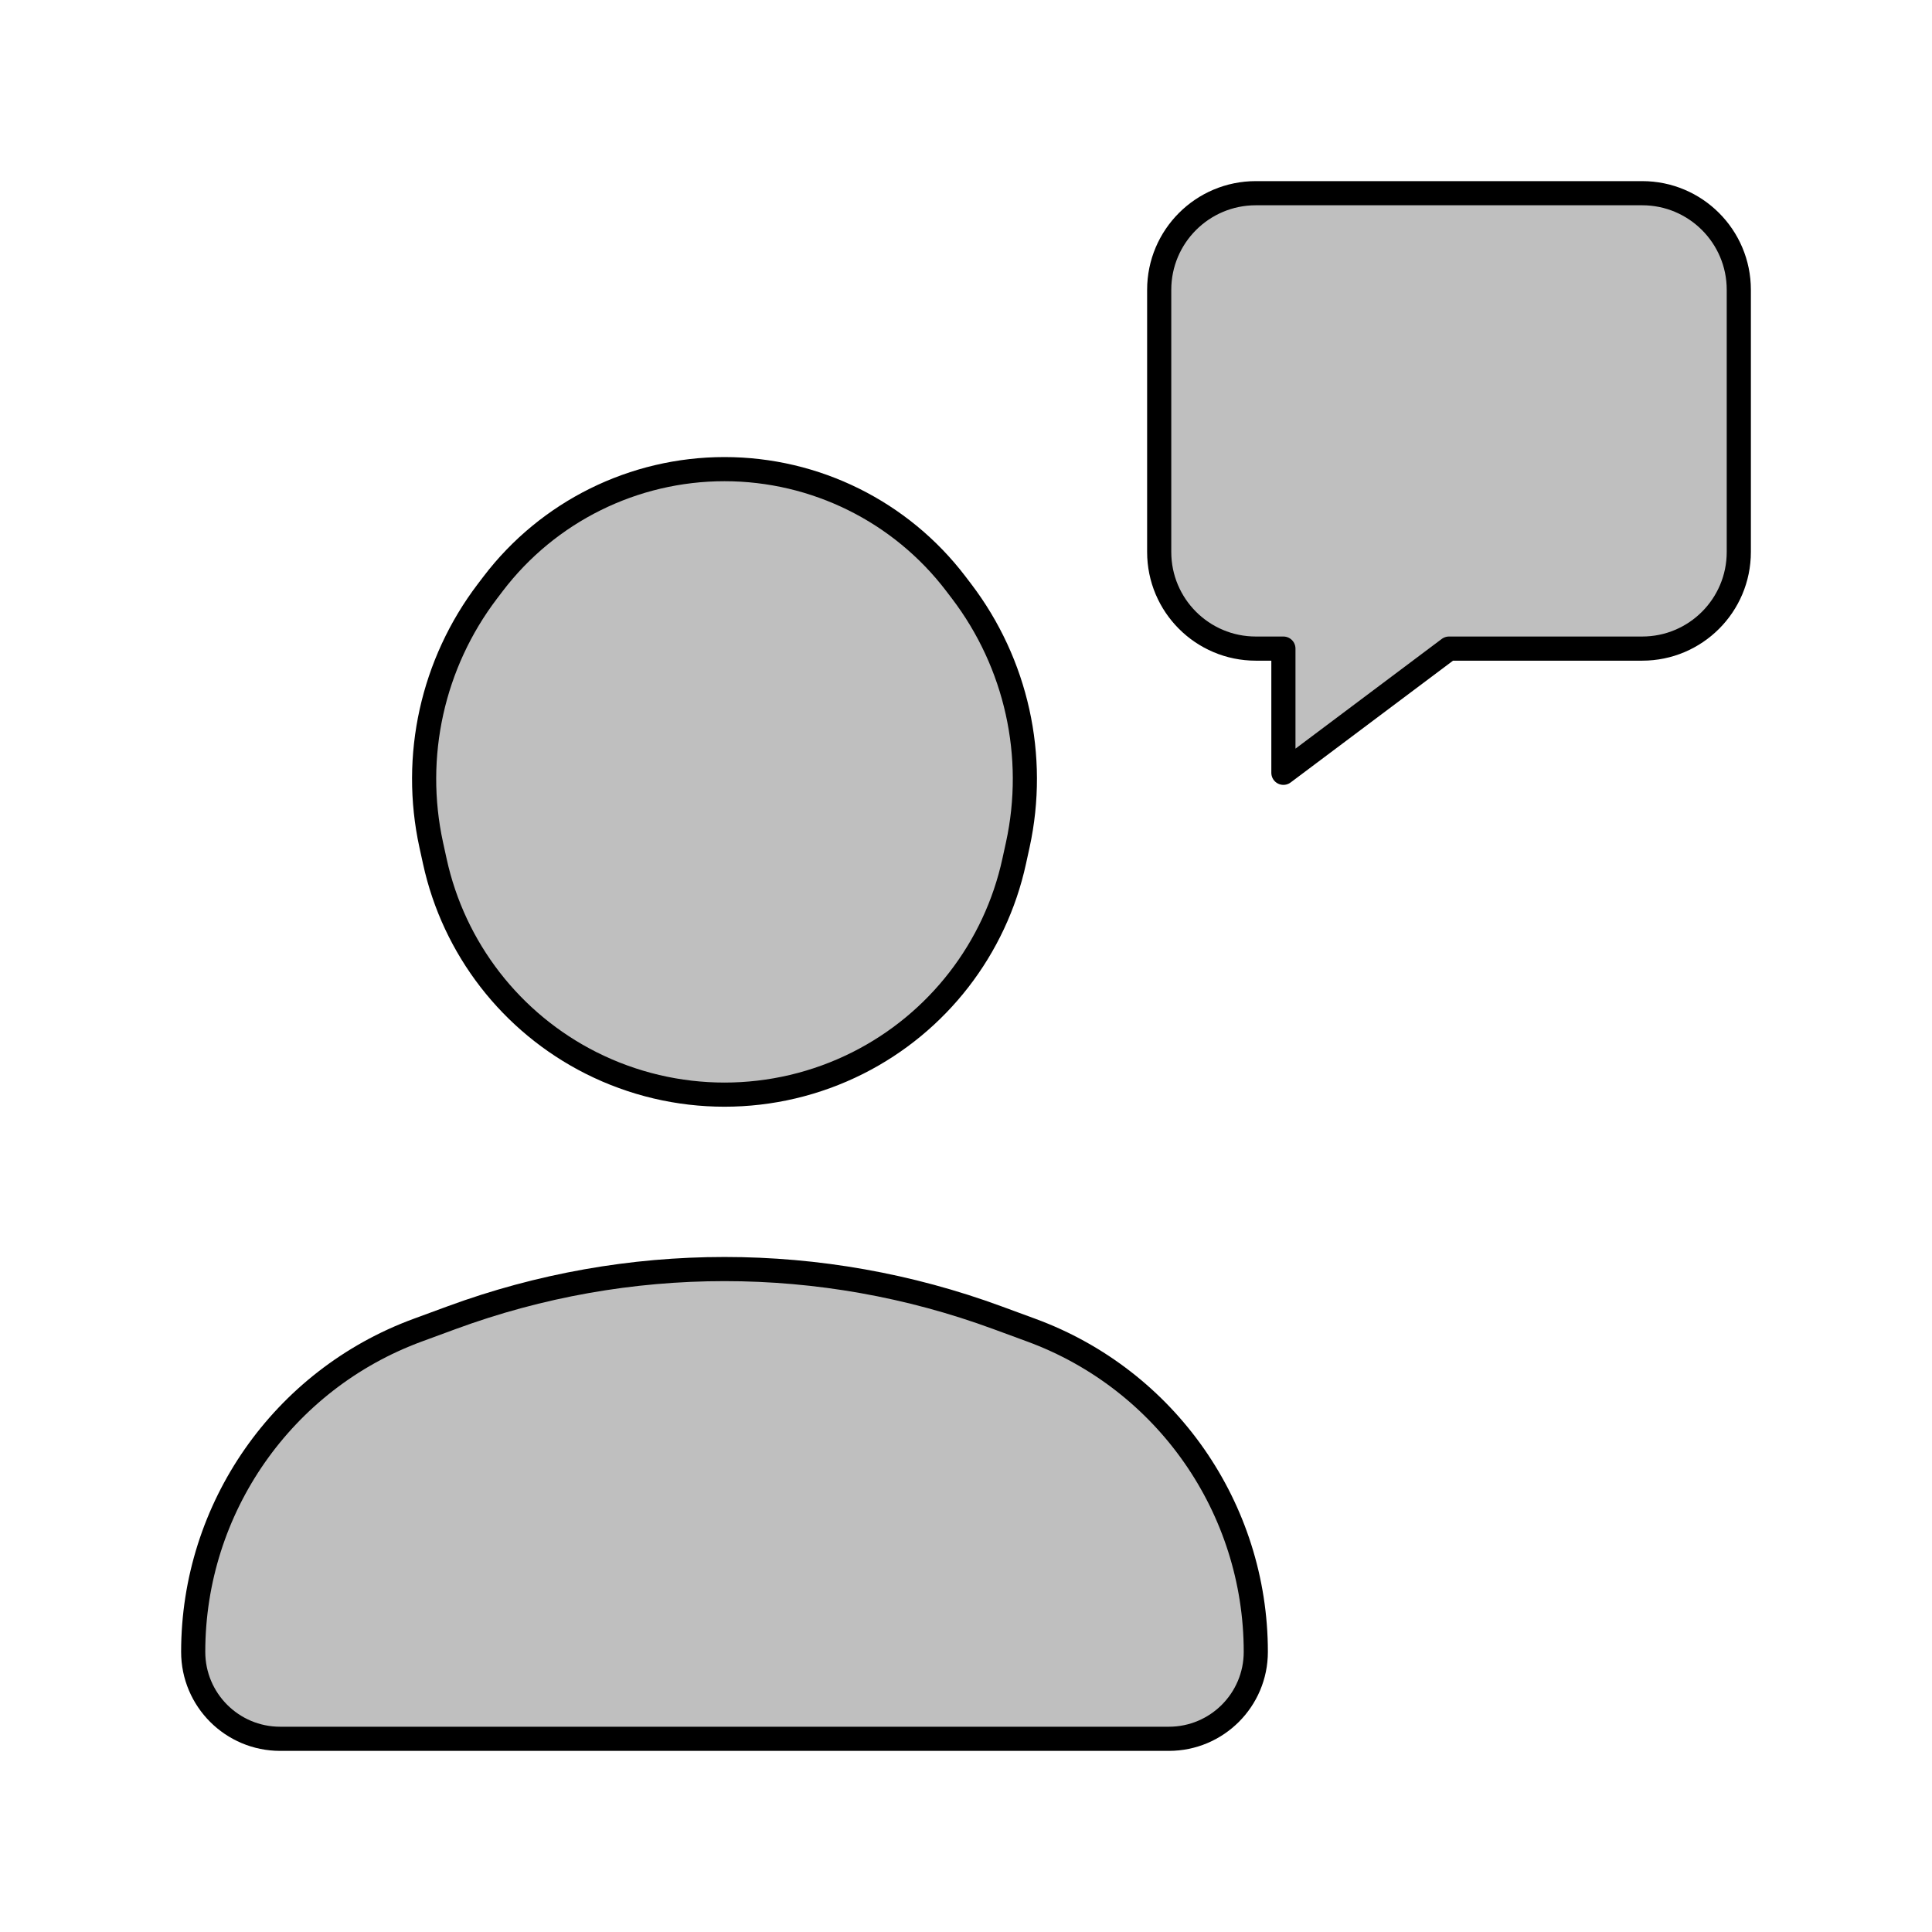 <svg viewBox="0 0 80 80" fill="none">
  <path d="M48.4 72H11.6C9.612 72 8 70.388 8 68.4C8 62.452 11.709 57.135 17.291 55.081L18.705 54.561C25.996 51.878 34.004 51.878 41.295 54.561L42.709 55.081C48.291 57.135 52 62.452 52 68.4C52 70.388 50.388 72 48.4 72Z" fill="currentColor" fill-opacity="0.25" />
  <path d="M24.471 44.012C27.949 45.765 32.051 45.765 35.529 44.012C38.832 42.346 41.208 39.279 41.995 35.664L42.144 34.984C42.944 31.312 42.093 27.473 39.816 24.482L39.58 24.172C37.303 21.182 33.759 19.426 30 19.426C26.241 19.426 22.697 21.182 20.42 24.172L20.184 24.482C17.907 27.473 17.056 31.312 17.856 34.984L18.005 35.664C18.792 39.279 21.168 42.346 24.471 44.012Z" fill="currentColor" fill-opacity="0.25" />
  <path d="M52 8C49.791 8 48 9.791 48 12V22.857C48 25.066 49.791 26.857 52 26.857H53.143V32L60 26.857H68C70.209 26.857 72 25.066 72 22.857V12C72 9.791 70.209 8 68 8H52Z" fill="currentColor" fill-opacity="0.25" />
  <path d="M48.4 72H11.6C9.612 72 8 70.388 8 68.4C8 62.452 11.709 57.135 17.291 55.081L18.705 54.561C25.996 51.878 34.004 51.878 41.295 54.561L42.709 55.081C48.291 57.135 52 62.452 52 68.4C52 70.388 50.388 72 48.4 72Z" stroke="currentColor" stroke-linecap="round" stroke-linejoin="round" />
  <path d="M24.471 44.012C27.949 45.765 32.051 45.765 35.529 44.012C38.832 42.346 41.208 39.279 41.995 35.664L42.144 34.984C42.944 31.312 42.093 27.473 39.816 24.482L39.58 24.172C37.303 21.182 33.759 19.426 30 19.426C26.241 19.426 22.697 21.182 20.42 24.172L20.184 24.482C17.907 27.473 17.056 31.312 17.856 34.984L18.005 35.664C18.792 39.279 21.168 42.346 24.471 44.012Z" stroke="currentColor" stroke-linecap="round" stroke-linejoin="round" />
  <path d="M52 8C49.791 8 48 9.791 48 12V22.857C48 25.066 49.791 26.857 52 26.857H53.143V32L60 26.857H68C70.209 26.857 72 25.066 72 22.857V12C72 9.791 70.209 8 68 8H52Z" stroke="currentColor" stroke-linecap="round" stroke-linejoin="round" />
</svg>